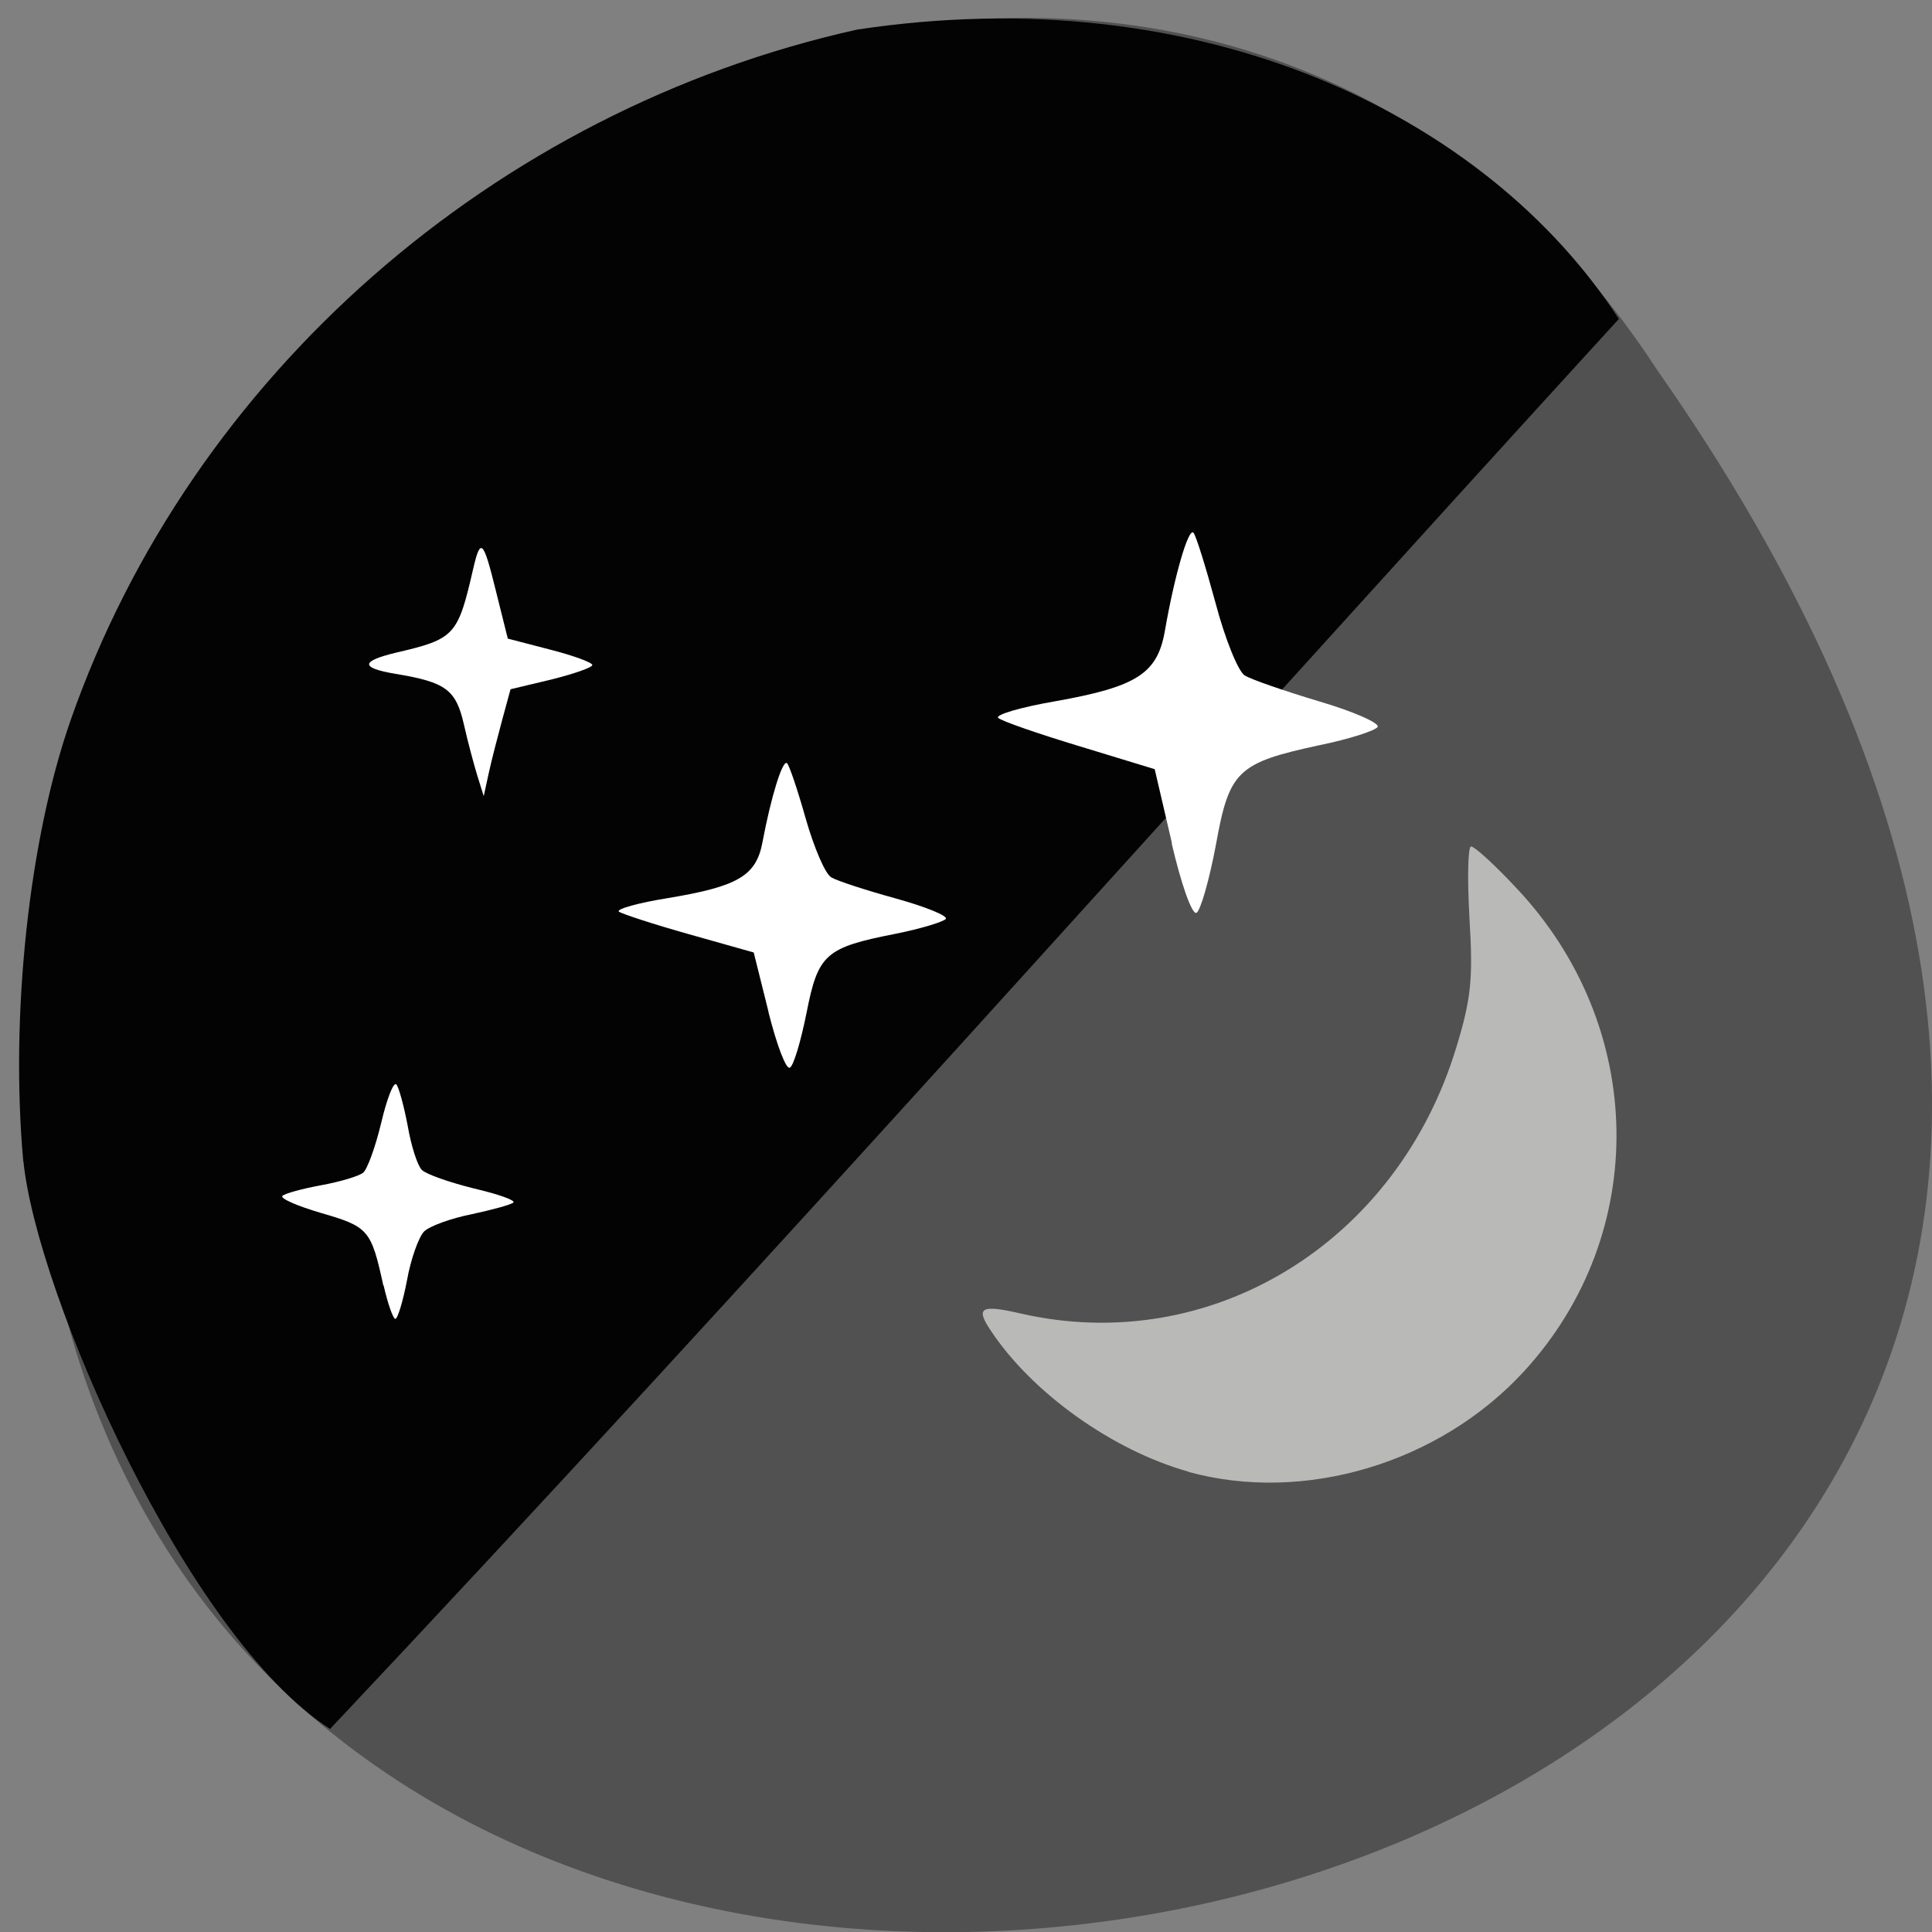 <svg xmlns="http://www.w3.org/2000/svg" viewBox="0 0 24 24"><rect x="0" y="0" width="24" height="24" fill="#808080" stroke="none"/><path d="m 20.59 4.602 c 14.828 21.18 -23.73 27.918 -19.906 5.414 c 2.027 -8.949 14.383 -13.898 19.906 -5.414" fill="#515151"/><path d="m 0.289 14.426 c -0.164 -1.816 0.07 -4 0.59 -5.484 c 1.496 -4.273 5.258 -7.57 9.766 -8.574 c 4.281 -0.648 7.82 1.059 9.465 3.594 c -5.59 6.117 -10.59 11.762 -16.01 17.516 c -1.777 -1.141 -3.641 -5.398 -3.809 -7.05" fill="#030303"/><g fill="#fff"><path d="m 5.93 9.637 c -0.043 -0.141 -0.121 -0.43 -0.168 -0.641 c -0.098 -0.43 -0.227 -0.523 -0.848 -0.625 c -0.438 -0.074 -0.438 -0.156 0 -0.262 c 0.738 -0.172 0.773 -0.211 0.965 -1.047 c 0.09 -0.387 0.125 -0.355 0.277 0.262 l 0.152 0.609 l 0.527 0.137 c 0.289 0.074 0.523 0.16 0.523 0.191 c 0 0.031 -0.227 0.109 -0.508 0.18 l -0.508 0.121 l -0.102 0.375 c -0.055 0.203 -0.133 0.504 -0.168 0.664 l -0.063 0.289"/><path d="m 4.762 15.969 c -0.152 -0.695 -0.184 -0.73 -0.777 -0.902 c -0.293 -0.086 -0.508 -0.18 -0.477 -0.211 c 0.031 -0.031 0.25 -0.09 0.484 -0.133 c 0.234 -0.043 0.469 -0.113 0.52 -0.156 c 0.051 -0.043 0.152 -0.32 0.223 -0.617 c 0.07 -0.297 0.152 -0.512 0.188 -0.48 c 0.031 0.035 0.094 0.266 0.141 0.512 c 0.043 0.25 0.121 0.496 0.176 0.551 c 0.055 0.055 0.348 0.156 0.645 0.23 c 0.301 0.07 0.523 0.148 0.492 0.176 c -0.031 0.027 -0.266 0.09 -0.52 0.145 c -0.258 0.051 -0.523 0.148 -0.59 0.215 c -0.066 0.07 -0.164 0.34 -0.211 0.605 c -0.051 0.266 -0.117 0.48 -0.145 0.48 c -0.027 0 -0.094 -0.188 -0.145 -0.414"/><path d="m 9.547 12.57 l -0.184 -0.738 l -0.805 -0.227 c -0.445 -0.125 -0.836 -0.254 -0.871 -0.281 c -0.031 -0.031 0.242 -0.109 0.613 -0.168 c 0.871 -0.145 1.094 -0.277 1.172 -0.695 c 0.105 -0.559 0.25 -1.031 0.305 -0.98 c 0.027 0.023 0.133 0.336 0.234 0.695 c 0.102 0.355 0.242 0.684 0.316 0.723 c 0.07 0.043 0.43 0.16 0.801 0.262 c 0.367 0.102 0.648 0.215 0.621 0.254 c -0.027 0.035 -0.305 0.121 -0.621 0.184 c -0.875 0.172 -0.965 0.25 -1.109 0.984 c -0.07 0.348 -0.16 0.656 -0.207 0.68 c -0.047 0.027 -0.164 -0.285 -0.266 -0.691"/><path d="m 14.559 10.477 l -0.215 -0.922 l -0.934 -0.285 c -0.516 -0.156 -0.969 -0.313 -1.01 -0.352 c -0.039 -0.039 0.281 -0.133 0.711 -0.207 c 1.012 -0.18 1.266 -0.344 1.359 -0.871 c 0.121 -0.695 0.293 -1.285 0.355 -1.223 c 0.031 0.031 0.152 0.422 0.273 0.867 c 0.117 0.445 0.281 0.852 0.363 0.906 c 0.082 0.051 0.5 0.195 0.93 0.324 c 0.426 0.125 0.75 0.27 0.723 0.316 c -0.031 0.047 -0.355 0.152 -0.723 0.227 c -1.016 0.219 -1.121 0.316 -1.285 1.23 c -0.082 0.438 -0.191 0.82 -0.242 0.852 c -0.055 0.031 -0.191 -0.355 -0.309 -0.863"/></g><path d="m 14.762 18.281 c -0.938 -0.262 -1.941 -0.977 -2.453 -1.75 c -0.195 -0.289 -0.125 -0.328 0.367 -0.215 c 2.363 0.543 4.684 -0.875 5.418 -3.316 c 0.18 -0.59 0.207 -0.844 0.16 -1.594 c -0.027 -0.488 -0.02 -0.891 0.02 -0.891 c 0.043 0 0.293 0.227 0.555 0.508 c 1.629 1.719 1.672 4.301 0.105 6.01 c -1.051 1.145 -2.734 1.648 -4.176 1.25" fill="#b9b9b8"/></svg>